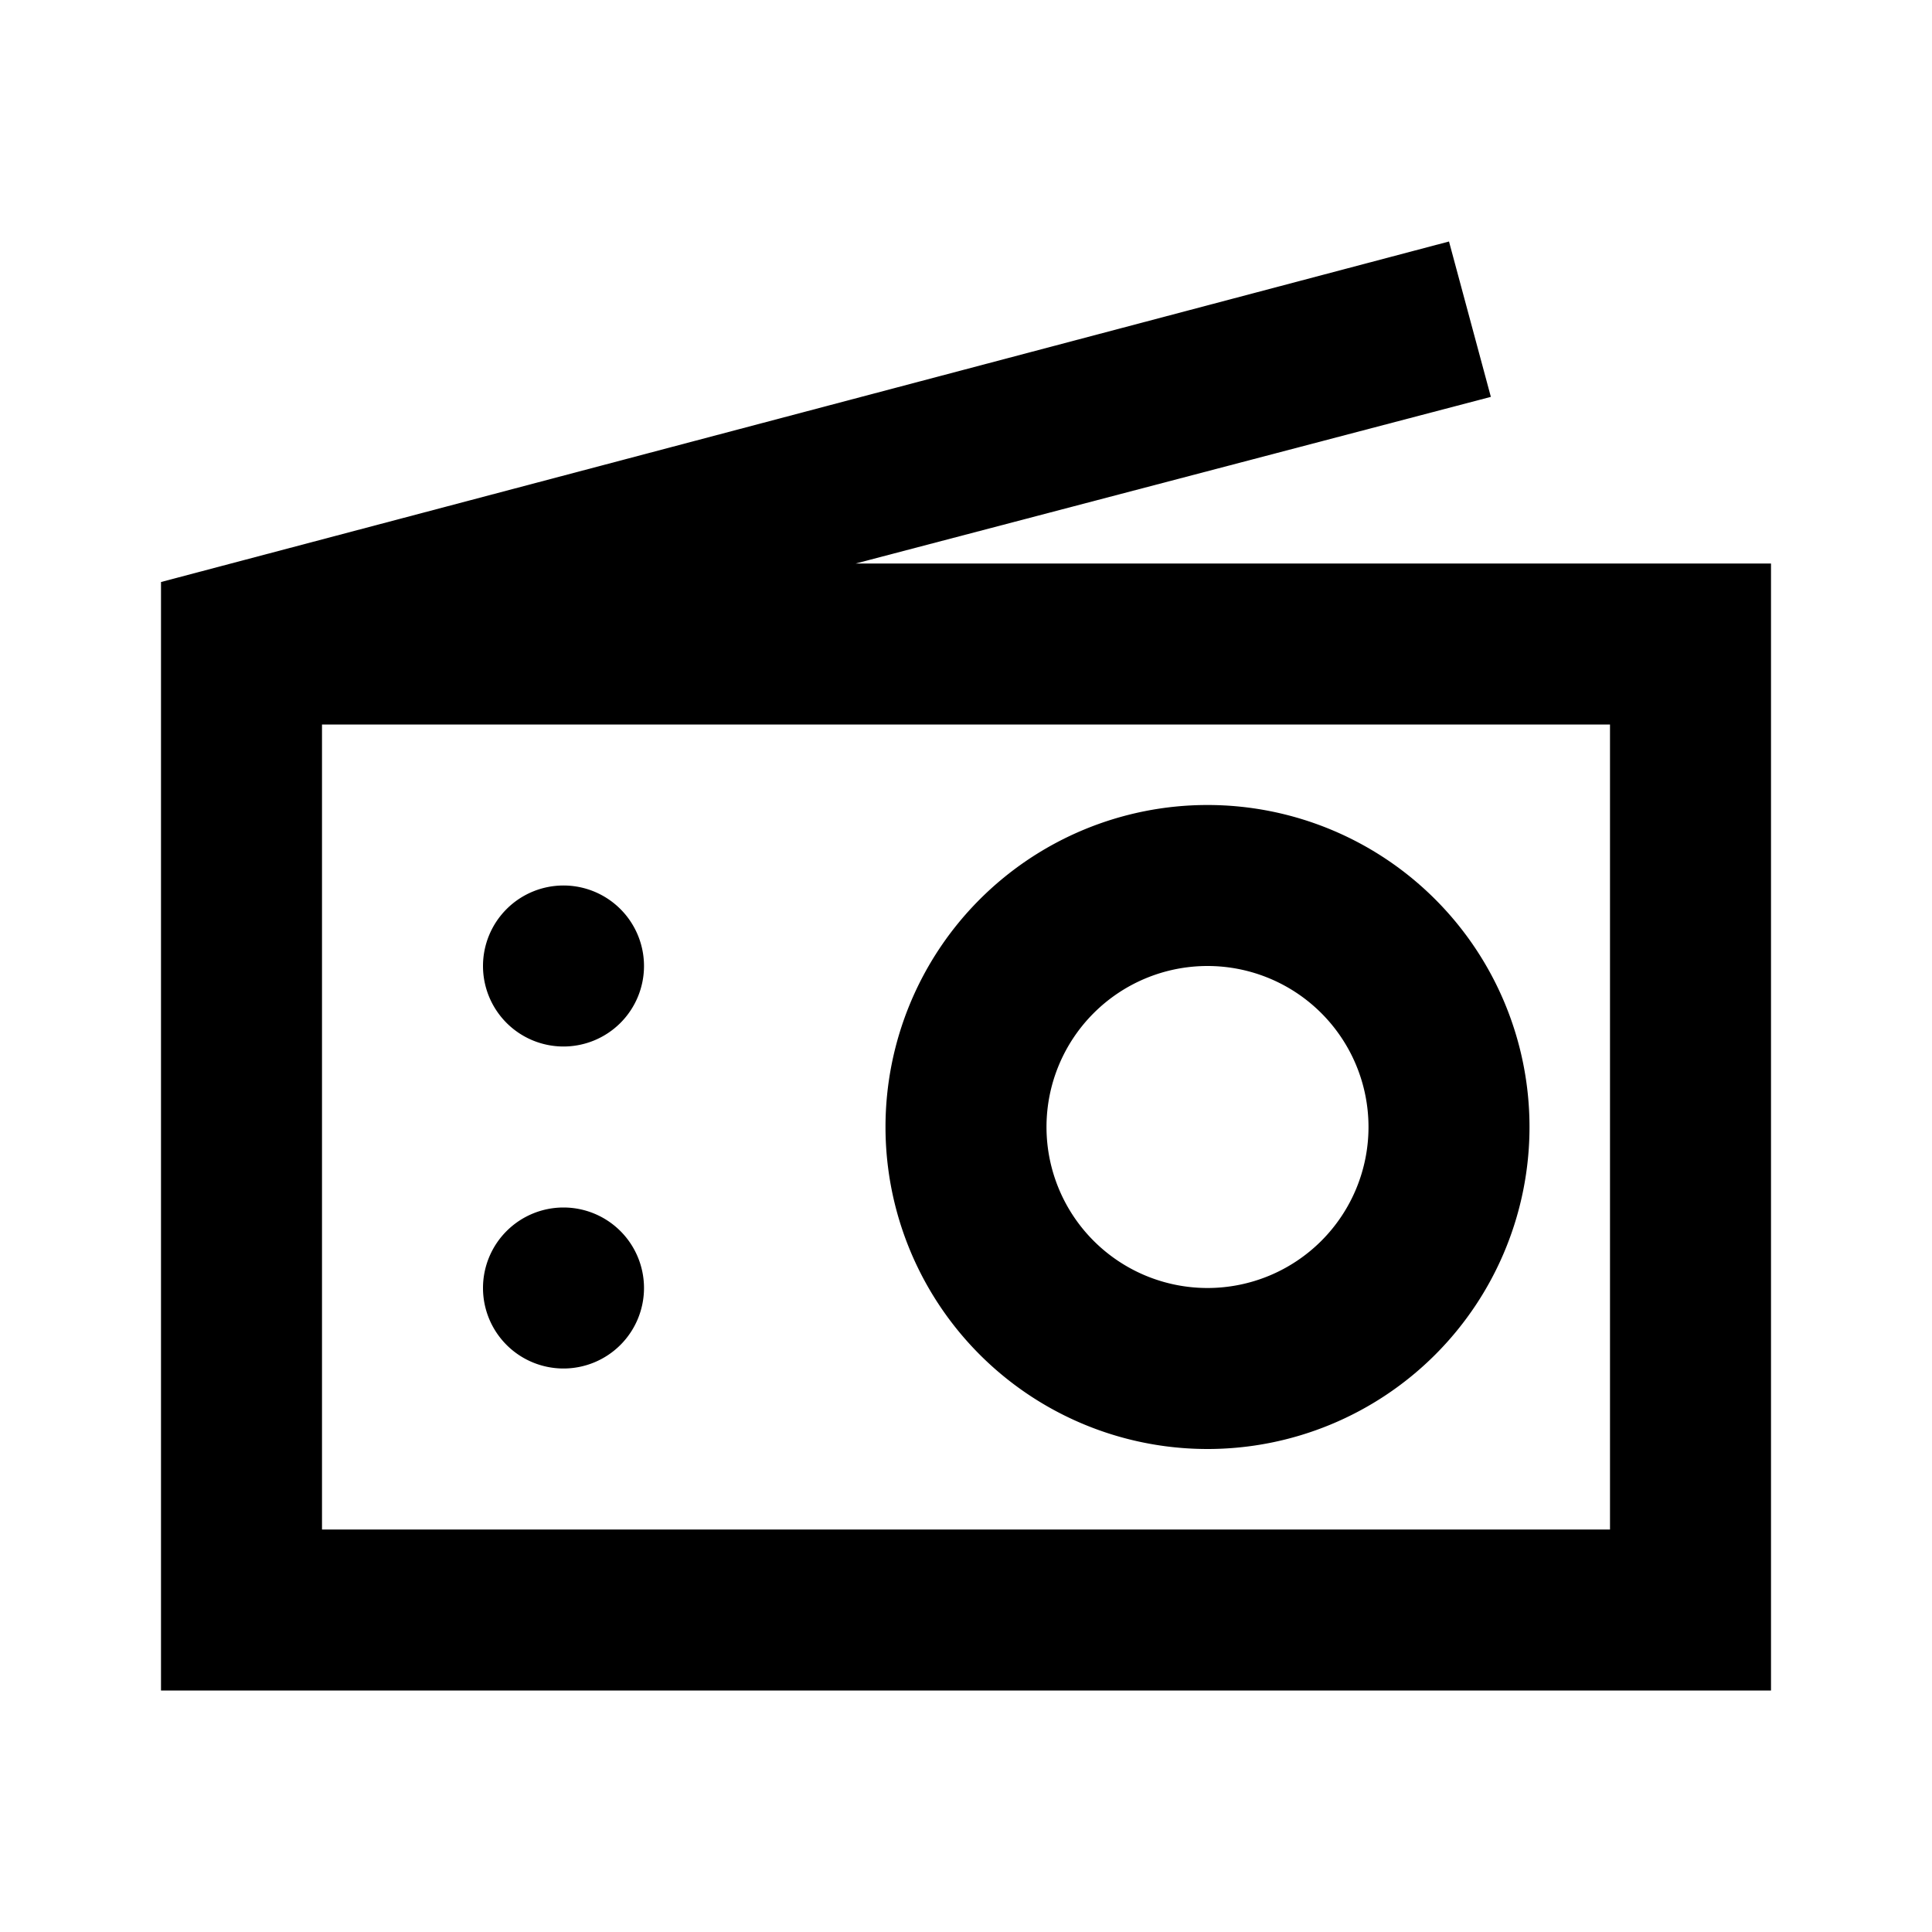 <svg id="Layer_1" data-name="Layer 1" xmlns="http://www.w3.org/2000/svg" viewBox="0 0 24 24"><title>Radio</title><path d="M18.52,4.93,18,3,2,7.23V21H22V7H10.63ZM20,9V19H4V9Zm-5,9a4,4,0,1,0-4-4A4,4,0,0,0,15,18Zm0-6a2,2,0,1,1-2,2A2,2,0,0,1,15,12ZM6,12a1,1,0,1,1,1,1A1,1,0,0,1,6,12Zm0,4a1,1,0,1,1,1,1A1,1,0,0,1,6,16Z"/></svg>